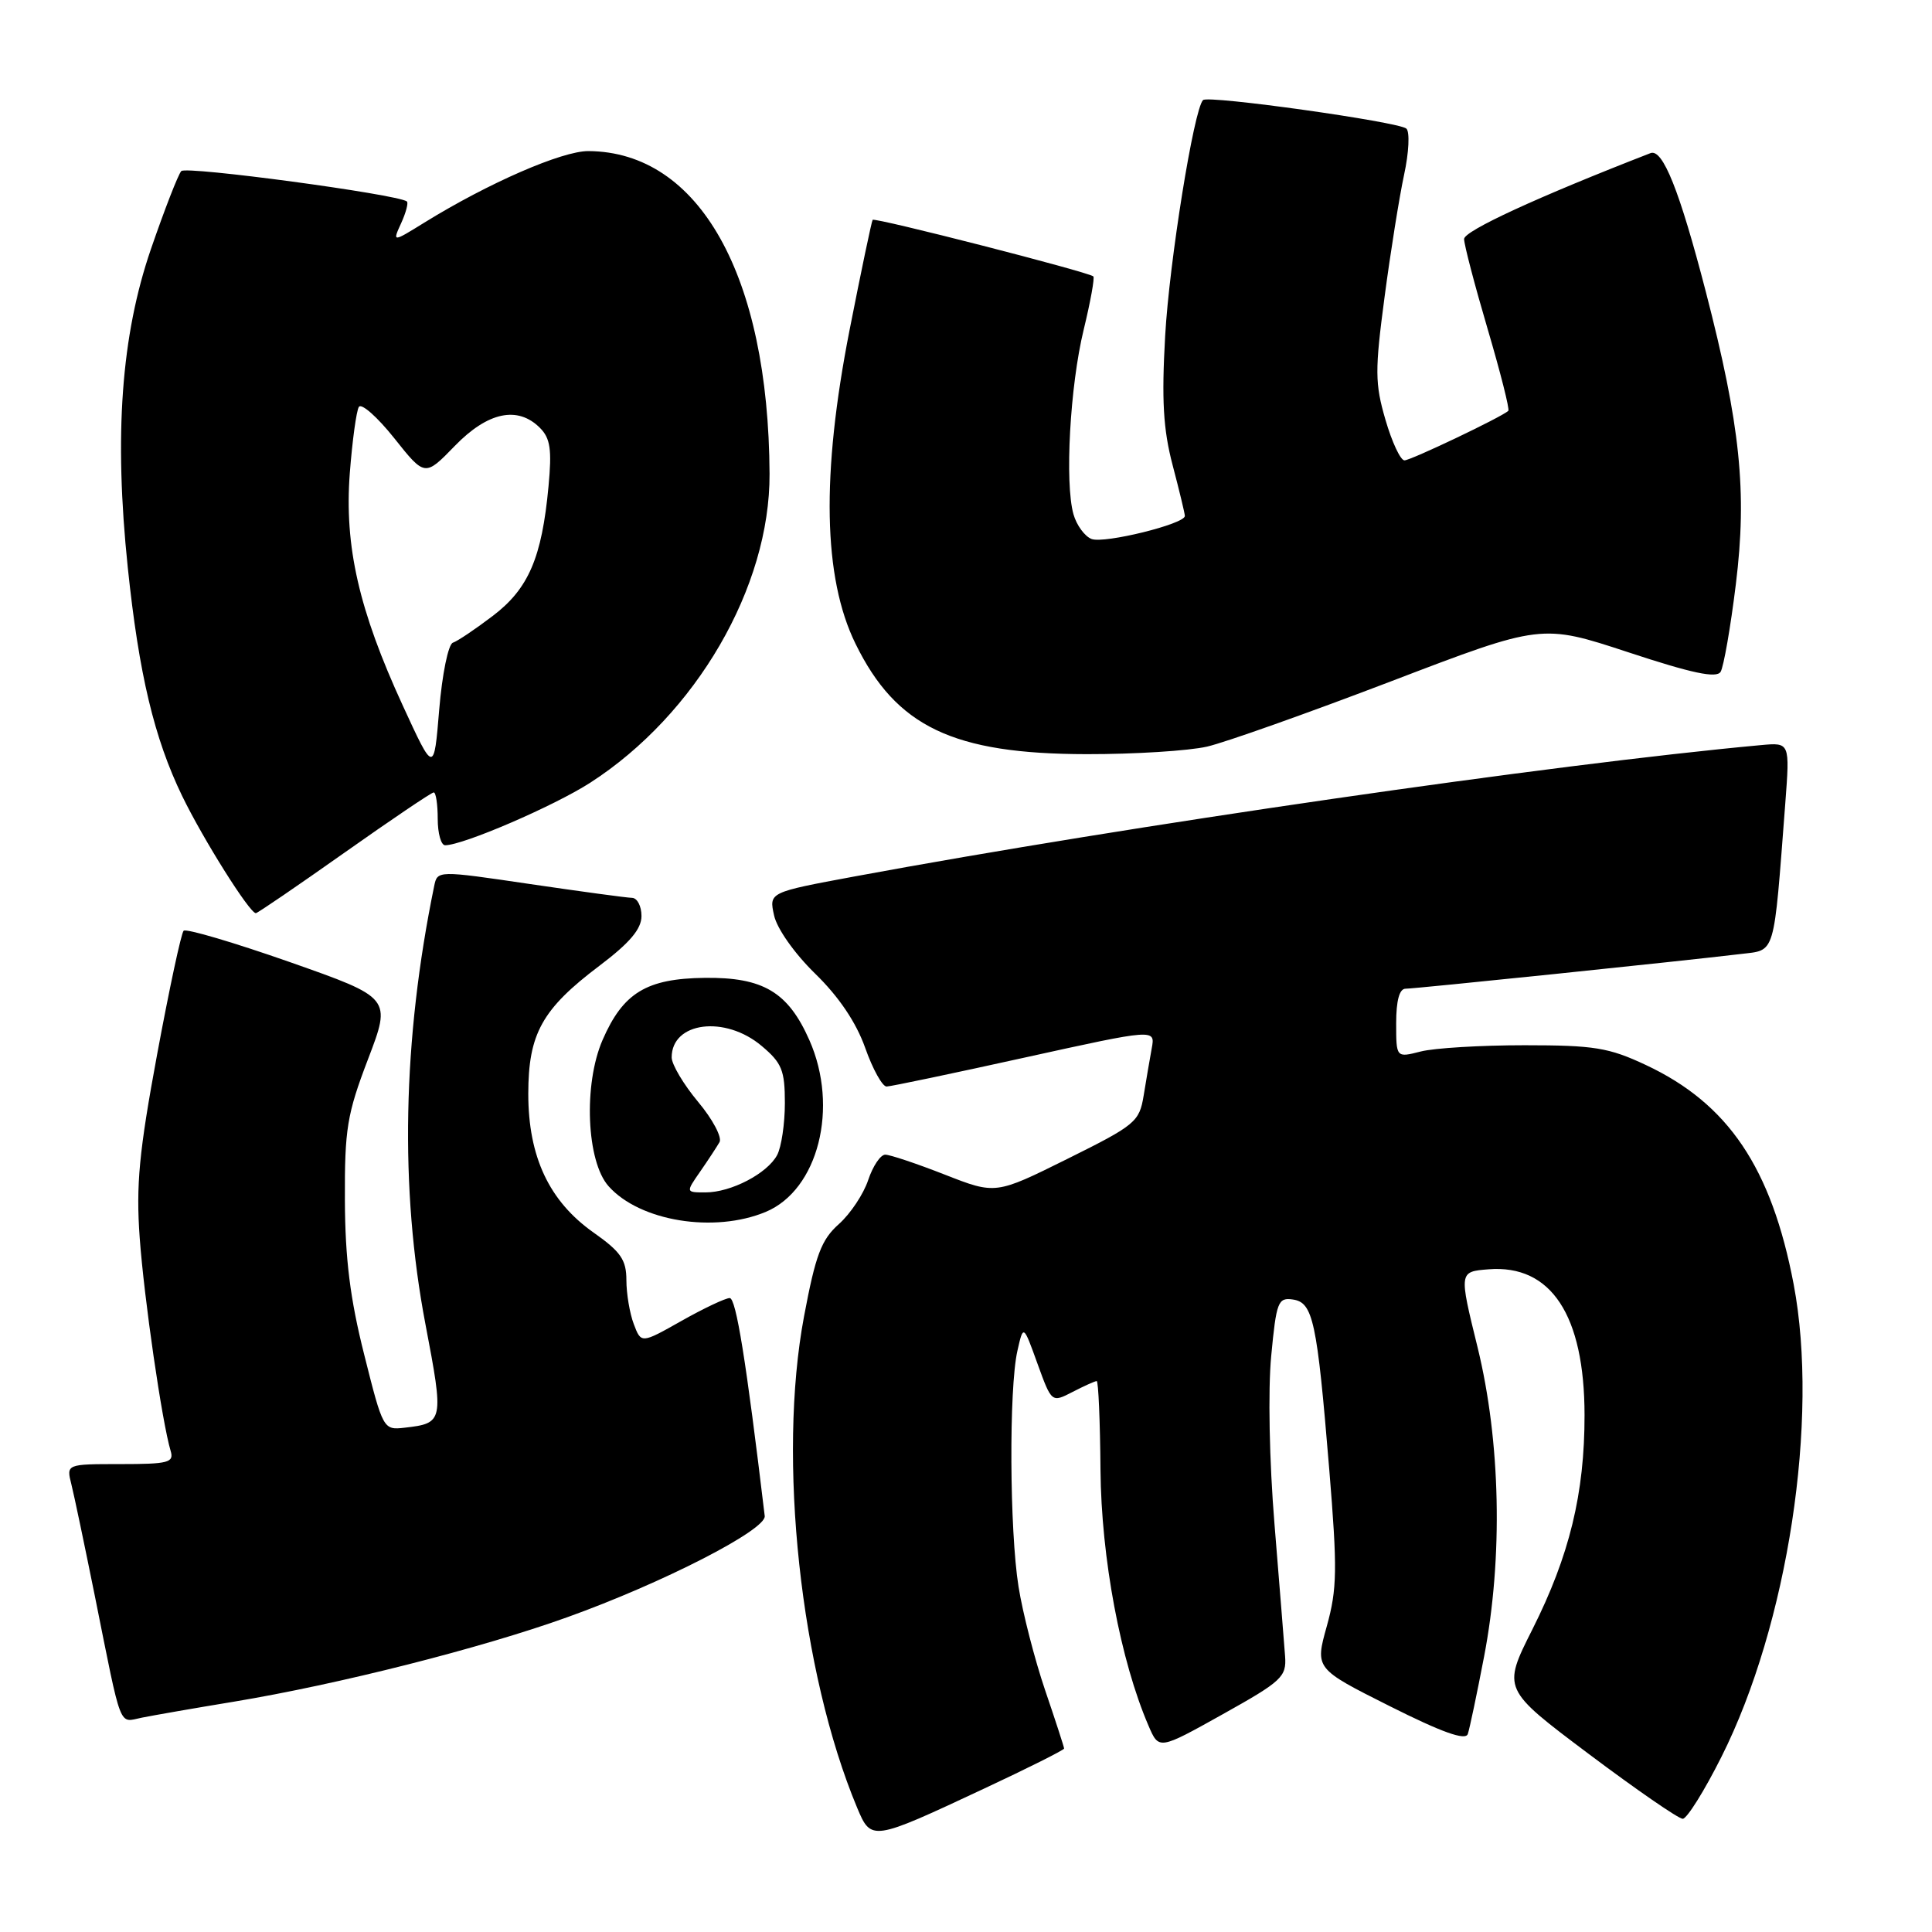 <?xml version="1.0" encoding="UTF-8" standalone="no"?>
<!DOCTYPE svg PUBLIC "-//W3C//DTD SVG 1.1//EN" "http://www.w3.org/Graphics/SVG/1.1/DTD/svg11.dtd" >
<svg xmlns="http://www.w3.org/2000/svg" xmlns:xlink="http://www.w3.org/1999/xlink" version="1.1" viewBox="0 0 256 256">
 <g >
 <path fill="currentColor"
d=" M 130.29 237.05 C 136.18 234.30 141.00 231.88 141.00 231.69 C 141.00 231.51 139.87 228.02 138.48 223.95 C 137.10 219.88 135.51 213.71 134.96 210.24 C 133.77 202.80 133.68 184.00 134.81 179.00 C 135.60 175.50 135.60 175.50 137.47 180.69 C 139.35 185.87 139.35 185.87 142.12 184.44 C 143.65 183.65 145.09 183.00 145.32 183.00 C 145.54 183.00 145.77 188.29 145.82 194.75 C 145.92 206.43 148.47 220.06 152.19 228.68 C 153.56 231.87 153.56 231.87 162.03 227.14 C 169.87 222.76 170.48 222.19 170.28 219.45 C 170.16 217.83 169.53 209.97 168.88 202.00 C 168.19 193.63 168.01 184.20 168.44 179.69 C 169.12 172.49 169.35 171.91 171.30 172.19 C 173.99 172.58 174.51 174.99 176.13 194.67 C 177.22 207.96 177.18 210.53 175.81 215.47 C 174.24 221.10 174.24 221.10 184.14 226.07 C 191.07 229.55 194.18 230.66 194.49 229.77 C 194.73 229.07 195.70 224.45 196.65 219.50 C 199.17 206.37 198.84 190.99 195.78 178.50 C 193.32 168.50 193.32 168.50 197.24 168.19 C 205.52 167.53 209.95 174.26 209.96 187.50 C 209.97 197.88 207.97 206.12 203.05 215.90 C 199.07 223.81 199.07 223.81 210.52 232.41 C 216.81 237.13 222.41 241.00 222.97 241.00 C 223.52 241.00 225.83 237.32 228.09 232.81 C 236.90 215.30 241.06 188.05 237.67 170.18 C 234.73 154.74 229.01 146.24 218.09 141.12 C 213.17 138.81 211.24 138.50 202.00 138.50 C 196.22 138.50 190.04 138.87 188.25 139.33 C 185.00 140.16 185.00 140.16 185.00 135.58 C 185.00 132.58 185.43 131.00 186.25 131.01 C 187.50 131.01 222.76 127.36 230.66 126.41 C 235.32 125.84 234.99 126.97 236.56 106.44 C 237.17 98.38 237.17 98.38 233.34 98.73 C 205.61 101.28 149.64 109.39 113.20 116.14 C 101.89 118.24 101.89 118.24 102.57 121.30 C 102.95 123.05 105.29 126.36 108.02 129.02 C 111.15 132.07 113.44 135.46 114.64 138.84 C 115.64 141.68 116.93 143.99 117.48 143.97 C 118.04 143.96 126.28 142.23 135.79 140.13 C 153.09 136.32 153.09 136.32 152.61 138.91 C 152.35 140.33 151.87 143.15 151.54 145.17 C 150.97 148.65 150.45 149.08 141.43 153.56 C 131.92 158.28 131.92 158.28 125.18 155.64 C 121.48 154.19 117.93 153.00 117.30 153.00 C 116.67 153.00 115.66 154.51 115.04 156.36 C 114.43 158.21 112.68 160.84 111.15 162.20 C 108.83 164.27 108.07 166.28 106.54 174.42 C 103.00 193.25 106.05 221.52 113.57 239.52 C 115.44 243.98 115.51 243.97 130.29 237.05 Z  M 31.00 225.48 C 44.86 223.18 63.74 218.40 75.17 214.29 C 87.80 209.76 101.55 202.71 101.33 200.88 C 98.86 180.23 97.53 172.00 96.69 172.00 C 96.13 172.00 93.25 173.36 90.31 175.02 C 84.96 178.04 84.96 178.04 83.98 175.45 C 83.44 174.03 83.00 171.41 83.00 169.63 C 83.00 166.94 82.26 165.86 78.65 163.32 C 72.77 159.17 70.00 153.29 70.00 144.93 C 70.01 136.97 71.82 133.71 79.44 127.96 C 83.45 124.93 85.00 123.10 85.00 121.38 C 85.00 120.07 84.44 118.99 83.75 118.97 C 83.06 118.96 76.98 118.13 70.23 117.14 C 57.96 115.33 57.96 115.33 57.53 117.41 C 53.34 137.78 52.95 157.54 56.38 175.50 C 58.83 188.36 58.79 188.59 53.60 189.18 C 50.80 189.50 50.74 189.39 48.26 179.50 C 46.39 172.09 45.73 166.78 45.70 159.00 C 45.66 149.60 45.98 147.64 48.76 140.36 C 51.87 132.22 51.87 132.22 38.40 127.48 C 30.98 124.88 24.66 123.01 24.33 123.33 C 24.01 123.66 22.43 131.03 20.82 139.71 C 18.42 152.66 18.01 157.03 18.51 164.00 C 19.09 172.04 21.47 188.44 22.61 192.25 C 23.08 193.80 22.33 194.00 15.96 194.00 C 8.78 194.00 8.78 194.00 9.46 196.69 C 9.83 198.17 11.22 204.81 12.56 211.44 C 16.20 229.57 15.68 228.22 18.79 227.60 C 20.28 227.30 25.77 226.34 31.00 225.48 Z  M 101.47 160.58 C 108.42 157.67 111.19 146.75 107.25 137.83 C 104.43 131.45 101.13 129.48 93.39 129.57 C 85.66 129.66 82.56 131.55 79.84 137.81 C 77.29 143.69 77.71 153.90 80.64 157.18 C 84.78 161.83 94.63 163.43 101.47 160.58 Z  M 45.62 113.00 C 51.85 108.60 57.18 105.00 57.47 105.00 C 57.76 105.00 58.00 106.58 58.00 108.50 C 58.00 110.42 58.44 112.00 58.98 112.00 C 61.36 112.00 73.37 106.82 78.20 103.72 C 92.23 94.68 102.04 77.79 101.97 62.78 C 101.84 36.49 92.65 20.11 77.97 20.02 C 74.47 20.00 64.70 24.26 56.24 29.49 C 51.99 32.12 51.99 32.12 53.16 29.56 C 53.80 28.15 54.14 26.85 53.91 26.69 C 52.63 25.74 24.64 21.97 24.02 22.67 C 23.61 23.12 21.80 27.77 20.00 33.00 C 16.06 44.46 15.10 57.64 16.93 75.19 C 18.41 89.34 20.43 97.82 24.15 105.50 C 26.95 111.26 33.07 120.99 33.90 121.00 C 34.12 121.00 39.39 117.40 45.62 113.00 Z  M 159.94 98.93 C 162.37 98.37 173.35 94.47 184.32 90.28 C 204.27 82.65 204.27 82.65 215.76 86.43 C 224.21 89.22 227.44 89.90 227.99 89.02 C 228.39 88.36 229.31 83.13 230.01 77.40 C 231.52 65.18 230.61 56.34 226.01 38.58 C 222.55 25.25 220.32 19.66 218.70 20.29 C 203.74 26.10 194.00 30.59 194.00 31.67 C 194.00 32.41 195.40 37.76 197.11 43.56 C 198.82 49.36 200.06 54.26 199.86 54.44 C 198.92 55.29 186.94 61.00 186.10 61.00 C 185.57 61.00 184.44 58.58 183.58 55.62 C 182.18 50.83 182.17 49.08 183.46 39.37 C 184.25 33.39 185.42 26.09 186.05 23.15 C 186.69 20.21 186.82 17.46 186.35 17.04 C 185.34 16.14 160.08 12.59 159.41 13.26 C 158.19 14.48 154.94 34.70 154.39 44.50 C 153.91 53.00 154.13 56.89 155.38 61.64 C 156.27 65.02 157.00 68.05 157.00 68.37 C 157.00 69.43 146.33 72.06 144.64 71.42 C 143.73 71.07 142.65 69.59 142.24 68.14 C 141.07 63.98 141.78 51.15 143.59 43.70 C 144.50 39.96 145.07 36.78 144.87 36.62 C 144.08 36.00 115.89 28.78 115.63 29.13 C 115.49 29.33 114.11 35.91 112.57 43.74 C 108.81 62.89 109.07 76.54 113.35 85.28 C 118.74 96.30 126.29 99.91 144.00 99.93 C 150.32 99.94 157.50 99.49 159.94 98.93 Z  M 92.77 155.25 C 93.82 153.74 94.97 151.98 95.34 151.34 C 95.70 150.71 94.43 148.30 92.50 146.00 C 90.58 143.70 89.00 141.04 89.00 140.11 C 89.00 135.40 96.07 134.50 100.92 138.59 C 103.60 140.84 104.00 141.82 104.00 146.15 C 104.00 148.89 103.54 152.00 102.97 153.06 C 101.66 155.50 96.87 158.00 93.48 158.00 C 90.86 158.00 90.86 158.00 92.77 155.25 Z  M 53.37 93.49 C 47.55 80.84 45.62 72.38 46.35 62.70 C 46.68 58.41 47.22 54.46 47.55 53.92 C 47.88 53.38 49.99 55.24 52.23 58.05 C 56.30 63.17 56.30 63.17 60.27 59.08 C 64.64 54.58 68.60 53.74 71.55 56.70 C 72.92 58.07 73.14 59.57 72.68 64.45 C 71.80 73.90 70.04 78.00 65.31 81.60 C 63.00 83.36 60.62 84.96 60.01 85.16 C 59.40 85.37 58.59 89.32 58.20 94.00 C 57.50 102.47 57.50 102.47 53.37 93.49 Z "/>
</g>
</svg>